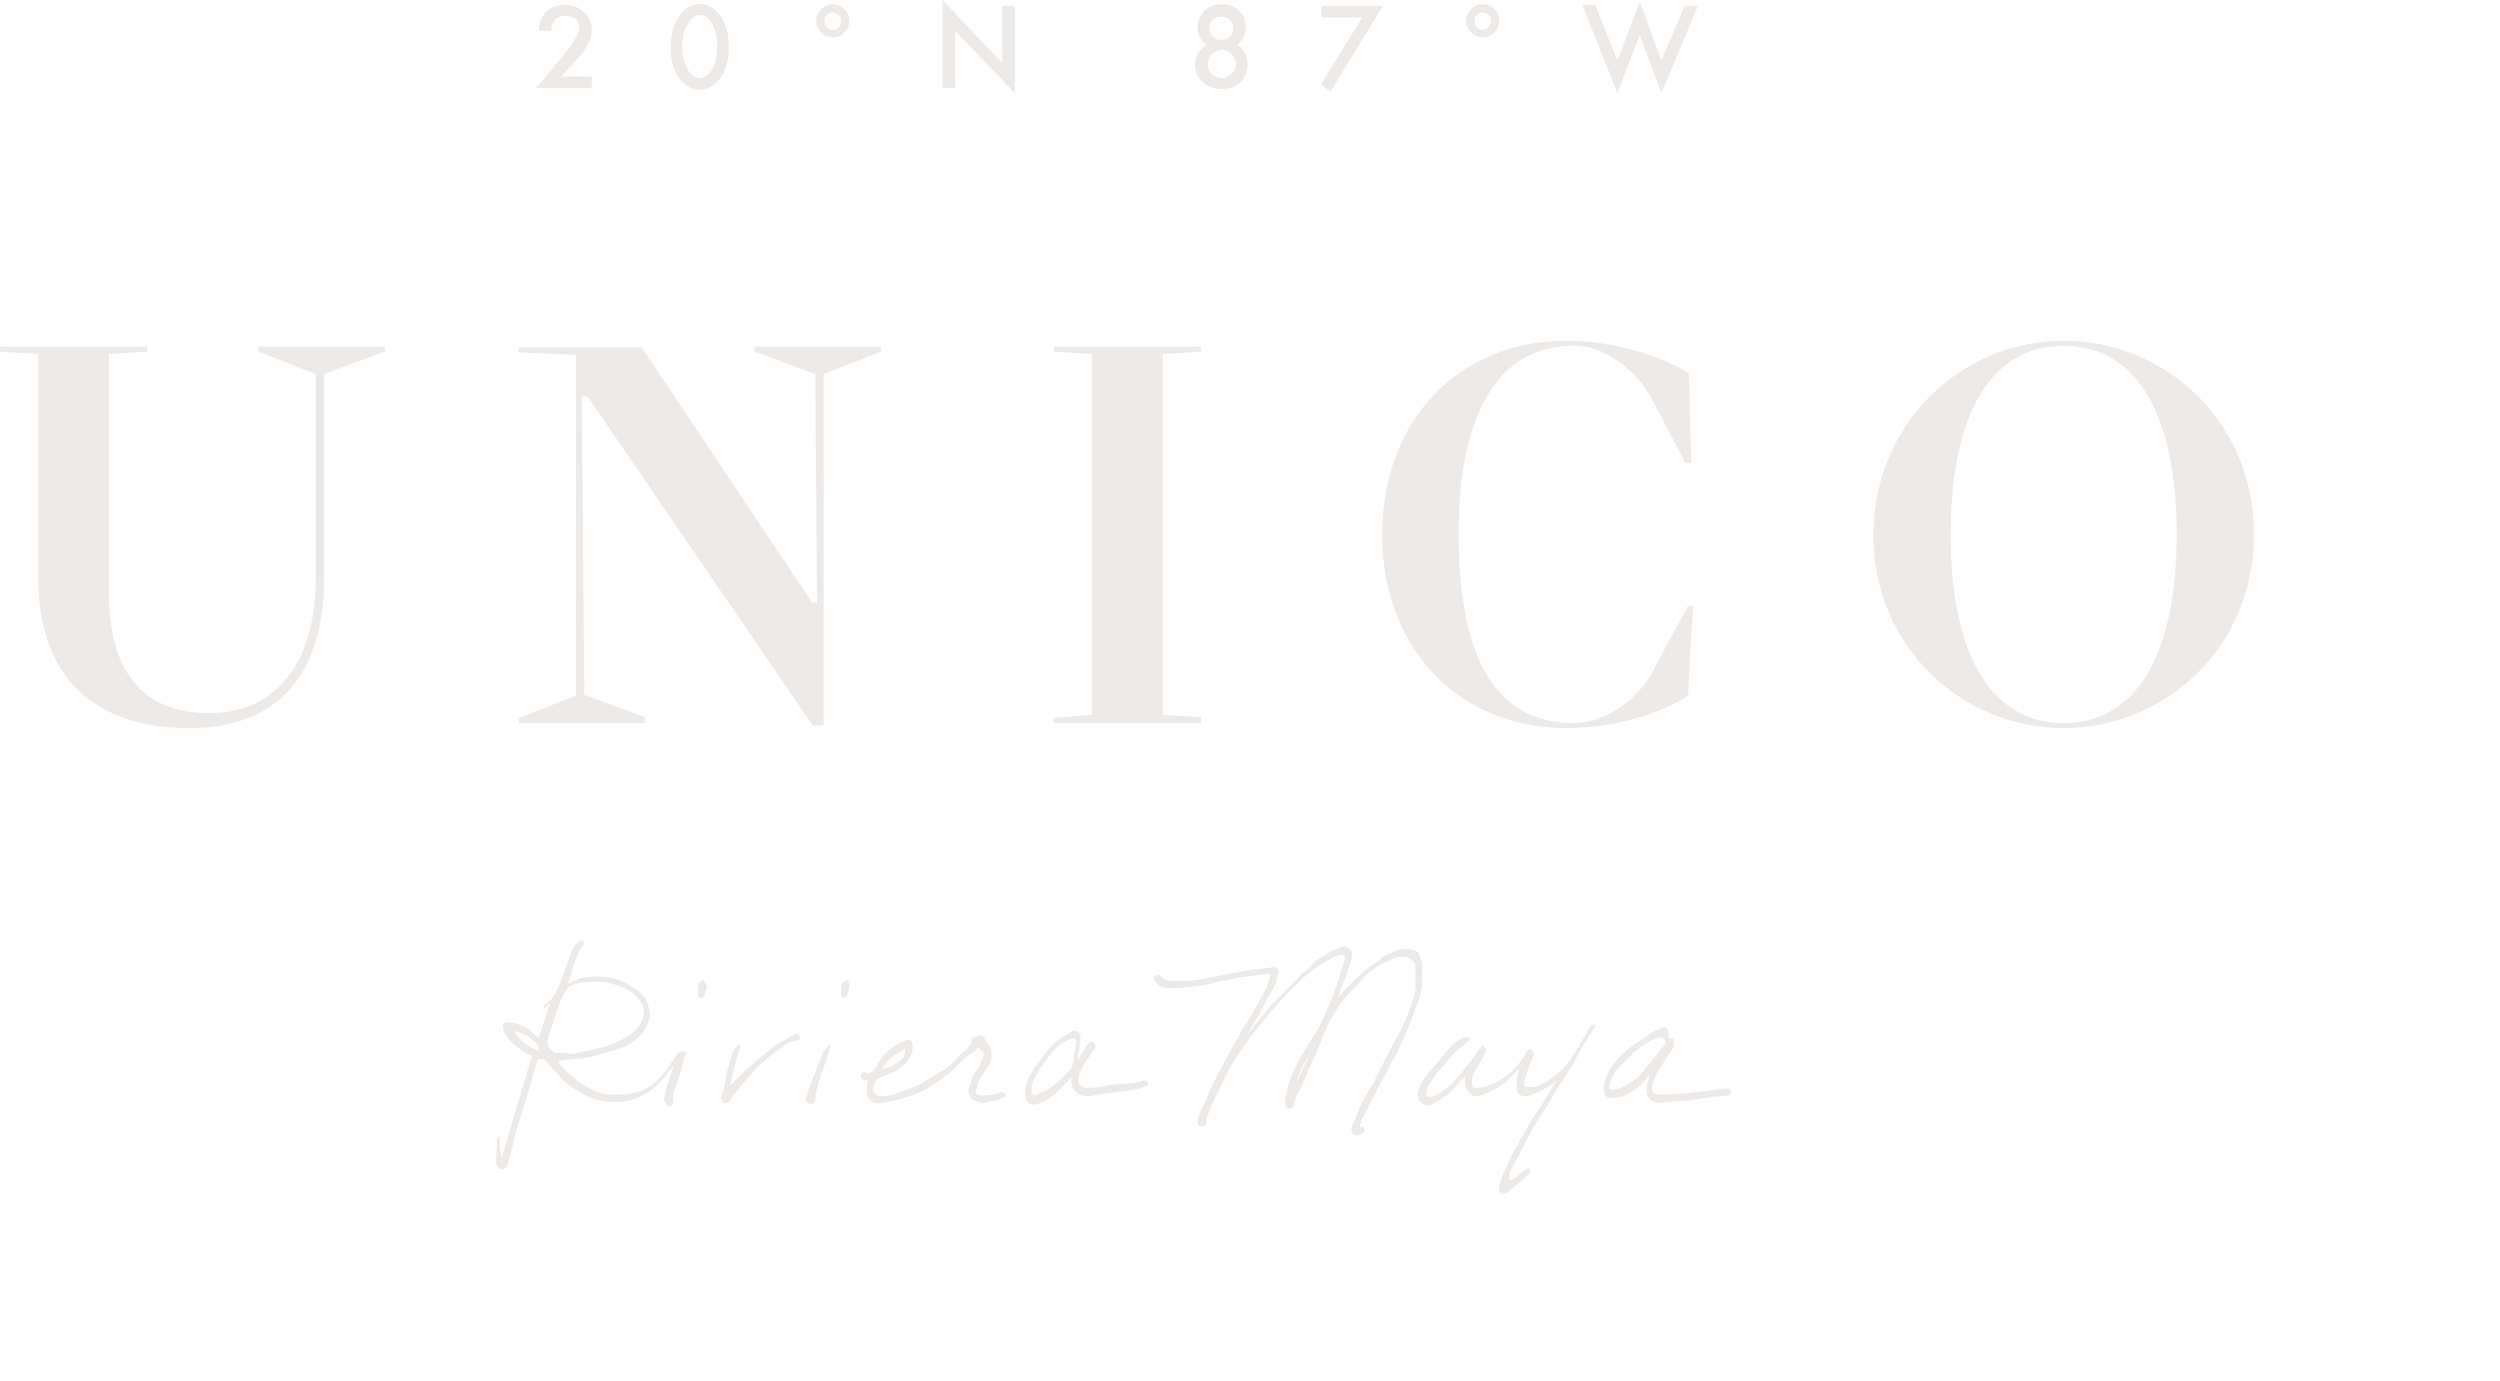 <?xml version="1.0" encoding="utf-8"?>
<!-- Generator: Adobe Illustrator 23.1.1, SVG Export Plug-In . SVG Version: 6.00 Build 0)  -->
<svg version="1.1" id="Layer_1" xmlns="http://www.w3.org/2000/svg" xmlns:xlink="http://www.w3.org/1999/xlink" x="0px" y="0px"
	 viewBox="0 0 300.8 166.2" style="enable-background:new 0 0 300.8 166.2;" xml:space="preserve">
<style type="text/css">
	.st0{fill:#ECE9E7;}
</style>
<g>
	<g>
		<path class="st0" d="M38,45l-6.9-2.7v-0.6h15.2v0.6L39,45v24.5c0,11.7-5.6,18.1-16.2,18.1c-12.2,0-18.2-6.9-18.2-18.1V42.6L0,42.3
			v-0.6h17.7v0.6l-4.6,0.3v28.6c0,10.4,4.7,14.6,12.1,14.6c8.5,0,12.8-6.7,12.8-16.2V45z"/>
		<path class="st0" d="M98.3,72.4L98.1,45l-7.3-2.7v-0.6H106v0.6L99.1,45v42.3h-1.3L70.7,47.7H70l0.3,35.9l7.3,2.7V87H62.4v-0.6
			l6.9-2.7v-41l-6.9-0.3v-0.6h14.8l20.5,30.7H98.3z"/>
		<path class="st0" d="M131.4,86V42.6l-4.6-0.3v-0.6h17.7v0.6l-4.6,0.3V86l4.6,0.3V87h-17.7v-0.6L131.4,86z"/>
		<path class="st0" d="M188.5,87.6c-13.1,0-22.2-9.7-22.2-23.3c0-13.6,9.1-23.3,22.2-23.3c6.5,0,12.1,2.3,14.7,3.9l0.3,10.8h-0.7
			l-3.9-7.4c-1.4-2.9-5.1-6.7-9.6-6.7c-8.8,0-13.8,7.8-13.8,22.7c0,14.9,4.5,22.7,13.8,22.7c4.5,0,8.4-3.6,9.8-6.7l4-7.4h0.6
			l-0.6,10.8C200.6,85.4,195,87.6,188.5,87.6z"/>
		<path class="st0" d="M248.3,41c12.2,0,22.9,9.7,22.9,23.3c0,13.6-10.7,23.3-22.9,23.3c-12.2,0-22.9-9.7-22.9-23.3
			C225.5,50.7,236.2,41,248.3,41z M248.3,87c8.6,0,13.6-8,13.6-22.7c0-14.7-5-22.7-13.6-22.7c-8.6,0-13.6,8-13.6,22.7
			C234.7,79,239.7,87,248.3,87z"/>
	</g>
	<g>
		<path class="st0" d="M67.5,9.2h3.7v1.4h-6.7L68,6.4c0.3-0.4,0.6-0.8,0.8-1.1c0.2-0.3,0.4-0.6,0.5-0.8c0.2-0.4,0.4-0.8,0.4-1.1
			c0-0.5-0.2-0.9-0.5-1.2C68.9,2,68.5,1.9,68,1.9c-1,0-1.6,0.6-1.7,1.8h-1.5c0.2-2.1,1.3-3.1,3.2-3.1c0.9,0,1.7,0.3,2.3,0.9
			c0.6,0.6,0.9,1.3,0.9,2.1c0,0.5-0.1,1.1-0.4,1.6c-0.1,0.3-0.4,0.6-0.6,1c-0.3,0.4-0.6,0.8-1.1,1.3L67.5,9.2z"/>
		<path class="st0" d="M80.7,5.6c0-1.6,0.4-2.8,1.1-3.8c0.7-0.9,1.5-1.3,2.4-1.3c0.9,0,1.7,0.4,2.4,1.3c0.7,0.9,1.1,2.2,1.1,3.9
			c0,1.6-0.4,2.9-1.1,3.8c-0.7,0.9-1.5,1.3-2.4,1.3c-0.9,0-1.7-0.4-2.4-1.3C81,8.5,80.7,7.2,80.7,5.6z M82.1,5.6
			c0,1.1,0.2,2,0.6,2.7c0.4,0.7,0.9,1.1,1.5,1.1c0.6,0,1.1-0.4,1.5-1.1c0.4-0.7,0.6-1.6,0.6-2.7c0-1.1-0.2-2-0.6-2.7
			c-0.4-0.7-0.9-1.1-1.5-1.1c-0.6,0-1.1,0.4-1.4,1.1C82.3,3.6,82.1,4.5,82.1,5.6z"/>
		<path class="st0" d="M100.2,0.5c0.5,0,1,0.2,1.4,0.6c0.4,0.4,0.6,0.8,0.6,1.4c0,0.5-0.2,1-0.6,1.4c-0.4,0.4-0.9,0.6-1.4,0.6
			c-0.6,0-1-0.2-1.4-0.6c-0.4-0.4-0.6-0.9-0.6-1.4c0-0.6,0.2-1,0.6-1.4C99.2,0.7,99.7,0.5,100.2,0.5z M100.2,1.5
			c-0.3,0-0.5,0.1-0.7,0.3c-0.2,0.2-0.3,0.4-0.3,0.7c0,0.3,0.1,0.6,0.3,0.8c0.2,0.2,0.5,0.3,0.7,0.3c0.3,0,0.5-0.1,0.7-0.3
			c0.2-0.2,0.3-0.5,0.3-0.8c0-0.3-0.1-0.5-0.3-0.7C100.7,1.6,100.5,1.5,100.2,1.5z"/>
		<path class="st0" d="M113.4,10.6V0l7.2,7.6V0.7h1.5v10.5l-7.2-7.5v6.9H113.4z"/>
		<path class="st0" d="M145.2,5.4c-0.7-0.5-1.1-1.2-1.1-2.1c0-0.8,0.3-1.5,0.8-2c0.6-0.5,1.3-0.8,2.1-0.8c0.8,0,1.5,0.3,2.1,0.8
			c0.5,0.5,0.8,1.2,0.8,2c0,0.9-0.4,1.6-1.1,2.1c0.4,0.2,0.7,0.5,0.9,0.9c0.2,0.4,0.4,0.9,0.4,1.4c0,0.9-0.3,1.6-0.9,2.2
			c-0.6,0.6-1.3,0.8-2.2,0.8c-0.9,0-1.7-0.3-2.3-0.8c-0.6-0.6-0.9-1.3-0.9-2.1C143.8,6.7,144.3,5.9,145.2,5.4z M145.3,7.7
			c0,0.5,0.2,0.9,0.5,1.2c0.3,0.3,0.7,0.5,1.2,0.5c0.5,0,0.8-0.2,1.2-0.5c0.3-0.3,0.5-0.7,0.5-1.2c0-0.5-0.2-0.8-0.5-1.2
			c-0.3-0.3-0.7-0.5-1.2-0.5c-0.4,0-0.8,0.2-1.2,0.5C145.5,6.9,145.3,7.3,145.3,7.7z M145.5,3.3c0,0.4,0.1,0.8,0.4,1.1
			c0.3,0.3,0.6,0.4,1.1,0.4c0.4,0,0.7-0.1,1-0.4c0.3-0.3,0.4-0.6,0.4-1c0-0.4-0.2-0.8-0.4-1c-0.3-0.3-0.7-0.4-1-0.4
			c-0.4,0-0.8,0.1-1.1,0.4C145.6,2.6,145.5,2.9,145.5,3.3z"/>
		<path class="st0" d="M163.9,2.1H159V0.7h7.4l-6.3,10.3l-1.2-0.8L163.9,2.1z"/>
		<path class="st0" d="M178.4,0.5c0.5,0,1,0.2,1.4,0.6c0.4,0.4,0.6,0.8,0.6,1.4c0,0.5-0.2,1-0.6,1.4c-0.4,0.4-0.9,0.6-1.4,0.6
			c-0.5,0-1-0.2-1.4-0.6c-0.4-0.4-0.6-0.9-0.6-1.4c0-0.6,0.2-1,0.6-1.4C177.4,0.7,177.9,0.5,178.4,0.5z M178.4,1.5
			c-0.3,0-0.5,0.1-0.7,0.3c-0.2,0.2-0.3,0.4-0.3,0.7c0,0.3,0.1,0.6,0.3,0.8c0.2,0.2,0.5,0.3,0.7,0.3c0.3,0,0.5-0.1,0.7-0.3
			c0.2-0.2,0.3-0.5,0.3-0.8c0-0.3-0.1-0.5-0.3-0.7C178.9,1.6,178.7,1.5,178.4,1.5z"/>
		<path class="st0" d="M192,0.7l2.6,6.6l2.7-7.1l2.6,7.1l2.8-6.6h1.6l-4.4,10.5l-2.6-7l-2.7,7l-4.2-10.6H192z"/>
	</g>
	<g>
		<path class="st0" d="M191.9,123.3c-0.1,0-0.1,0-0.2,0c-0.2,0-0.4,0.2-0.5,0.4c-0.1,0.2-0.2,0.4-0.3,0.6c-0.5,0.8-0.9,1.5-1.3,2.2
			c-0.4,0.5-0.8,1.2-1.2,1.7c-0.6,0.7-1.2,1.2-1.8,1.6c-0.8,0.5-1.5,1-2.4,1c-0.3,0-0.5,0-0.8-0.1c0-0.1,0-0.1,0-0.2
			c0-0.2,0-0.3,0-0.5c0.2-0.6,0.4-1.2,0.6-1.8c0.1-0.2,0.1-0.3,0.2-0.5c0.1-0.2,0.2-0.5,0.3-0.7c0.1-0.2,0-0.5-0.2-0.7
			c-0.1-0.1-0.1-0.1-0.2-0.1c-0.1,0-0.2,0.1-0.4,0.3c-0.1,0.1-0.2,0.2-0.2,0.4c-0.2,0.3-0.4,0.6-0.6,0.9c-1.1,1.4-2.3,2.3-3.8,2.8
			c-0.4,0.1-0.9,0.3-1.3,0.3c-0.2,0-0.4,0-0.6-0.1c-0.1-0.5-0.2-1.1,0.1-1.6c0.5-0.9,1-1.7,1.4-2.5c0.1-0.1,0.1-0.4,0.1-0.5
			c-0.1-0.1-0.3-0.3-0.4-0.3c0,0,0,0,0,0c-0.2,0-0.3,0.2-0.5,0.4c-0.1,0.1-0.1,0.2-0.2,0.3c0,0.1-0.1,0.2-0.1,0.2
			c-0.3,0.4-0.6,0.9-1,1.3c-0.2,0.2-0.4,0.5-0.5,0.7c-1,1.3-2,2.3-3.2,2.9c-0.5,0.3-0.9,0.3-1.3,0.2c0-0.6,0.1-1,0.4-1.5
			c0.1-0.1,0.1-0.2,0.2-0.3c0.2-0.3,0.5-0.7,0.7-1c0.7-0.8,1.4-1.7,2.2-2.5c0.2-0.3,0.6-0.5,0.8-0.7c0.2-0.1,0.3-0.2,0.5-0.4
			c0.1-0.1,0.3-0.3,0.4-0.4c0,0,0.1-0.1,0.1-0.1l0,0l0-0.1c0,0,0-0.1-0.1-0.1l0,0l0,0c-0.1,0-0.2,0-0.3,0c-0.2,0-0.4,0-0.5,0.1
			l-0.2,0.1c-0.5,0.3-1,0.6-1.4,1.1c-1,1.2-2,2.3-3,3.6c-0.5,0.7-0.8,1.4-0.8,2.1c0,0.3,0.1,0.6,0.4,0.9c0.2,0.2,0.5,0.3,0.8,0.3
			c0.2,0,0.3,0,0.4-0.1c0.8-0.4,1.4-0.8,2-1.2c0.5-0.5,1-1,1.5-1.6c0.2-0.2,0.4-0.4,0.6-0.6c0,0,0,0,0,0c0,0.1,0,0.2,0,0.4
			c0,0.1,0,0.2,0,0.2c0,0.3,0,0.5,0.1,0.7c0.2,0.7,0.7,1.1,1.2,1.1c0.1,0,0.2,0,0.2,0c1.1-0.3,2.2-0.8,3.2-1.6
			c0.4-0.3,0.8-0.7,1.2-1.1c0.2-0.2,0.4-0.4,0.5-0.5c0,0,0.1,0,0.1,0c0,0,0,0,0,0c0,0.1-0.1,0.2-0.1,0.3c-0.1,0.3-0.2,0.6-0.2,0.9
			l0,0c0,0.5-0.1,1.1,0.1,1.5c0.1,0.3,0.5,0.5,0.9,0.5c0.2,0,0.3,0,0.5-0.1c1.2-0.4,2.3-0.9,3.1-1.7c0.1,0,0.1-0.1,0.2-0.1
			c0,0,0,0,0,0c0,0.1-0.1,0.2-0.2,0.3l0,0c-0.3,0.4-0.5,0.9-0.8,1.3c-0.5,0.8-1,1.7-1.6,2.5c-0.4,0.7-0.9,1.4-1.3,2.2l-0.3,0.5
			c-0.3,0.5-0.5,1-0.8,1.4c-0.5,1-1,2.1-1.5,3.2c-0.1,0.3-0.2,0.6-0.3,0.9c0,0.1-0.1,0.3-0.1,0.4c-0.1,0.3-0.1,0.7,0.2,0.9
			c0,0,0.1,0,0.2,0c0.2,0,0.4-0.1,0.6-0.2c0.4-0.3,0.9-0.7,1.3-1l0.1-0.1c0.4-0.3,0.8-0.7,1.2-1.1c0.1-0.1,0.1-0.2,0.1-0.3
			c0-0.1,0-0.1,0-0.2l0-0.1l-0.1,0c0,0-0.1,0-0.1,0c-0.1,0-0.2,0.1-0.3,0.1c-0.3,0.2-0.6,0.4-0.9,0.7c-0.2,0.2-0.5,0.4-0.7,0.5
			c-0.1,0.1-0.2,0.1-0.3,0.1c0,0-0.1,0-0.1,0c0-0.1,0-0.2,0-0.3c0-0.3,0.1-0.5,0.1-0.7c0.2-0.4,0.4-0.8,0.6-1.2
			c0.1-0.2,0.2-0.4,0.3-0.5c0.2-0.3,0.3-0.7,0.5-1c0.4-0.8,0.8-1.5,1.2-2.3c0.4-0.7,0.9-1.5,1.4-2.2c0.2-0.4,0.5-0.8,0.7-1.2
			c0.3-0.4,0.5-0.9,0.8-1.3c0.2-0.4,0.4-0.8,0.7-1.1c0.2-0.3,0.4-0.5,0.5-0.8c0.2-0.3,0.4-0.6,0.6-0.9c0.2-0.3,0.4-0.6,0.5-0.9
			c0.1-0.2,0.2-0.4,0.3-0.6c0.6-1.1,1.3-2.2,2-3.3c0.1-0.1,0.2-0.4,0.1-0.5C192.1,123.4,192,123.3,191.9,123.3z"/>
		<path class="st0" d="M207.9,131L207.9,131L207.9,131c-0.5,0-0.9,0.1-1.3,0.1c-1,0.1-2.2,0.3-3.3,0.4c-1.4,0.1-2.6,0.2-3.8,0.2h0
			c-0.3,0-0.5-0.1-0.6-0.3c-0.1-0.2-0.2-0.4-0.1-0.7c0.1-0.6,0.3-1,0.5-1.4c0.4-0.7,0.8-1.4,1.2-2c0.1-0.2,0.3-0.4,0.4-0.6
			c0.1-0.1,0.2-0.2,0.2-0.3c0.1-0.2,0.3-0.3,0.3-0.6c0.1-0.1,0-0.3,0-0.5c0-0.1,0-0.2,0-0.3V125l-0.2,0c-0.1,0-0.3,0-0.4,0
			c0,0,0,0,0,0c0,0,0,0,0,0c0-0.1,0-0.1,0-0.2c0-0.2-0.1-0.4-0.1-0.6c0-0.4-0.1-0.6-0.4-0.6c-0.1,0-0.2,0-0.3,0.1
			c-0.1,0-0.1,0-0.2,0.1c-0.4,0.1-0.8,0.3-1.2,0.5l-0.2,0.2c-0.9,0.6-1.9,1.2-2.7,1.9c-0.9,0.8-1.9,1.8-2.4,3.1
			c-0.2,0.5-0.4,1.1-0.3,1.8c0.1,0.4,0.2,0.8,0.7,0.8c0.1,0,0.1,0,0.2,0c0.6,0,1.1-0.1,1.4-0.2c1.3-0.6,2.2-1.3,2.9-2.3
			c0-0.1,0.1-0.1,0.2-0.2c0,0,0,0,0.1,0c0,0,0,0,0,0c0,0.1-0.1,0.2-0.1,0.3c-0.2,0.6-0.4,1.3-0.2,2.1c0.1,0.4,0.8,0.9,1.3,0.9
			c0,0,0,0,0.1,0c0.6-0.1,1.2-0.1,1.8-0.2c0.3,0,0.5,0,0.8,0c0.4,0,0.8,0,1.1-0.1c0.4-0.1,0.9-0.1,1.3-0.2c0.9-0.1,1.7-0.3,2.6-0.3
			c0.2,0,0.3,0,0.5-0.1c0.1,0,0.2,0,0.3,0l0,0c0.2-0.1,0.3-0.3,0.3-0.5C208,131,207.9,131,207.9,131z M200.4,125.4
			c0,0.1,0,0.2-0.1,0.3l-0.4,0.5c-0.7,0.9-1.4,1.8-2.2,2.7c-0.7,0.9-1.6,1.5-2.7,2c-0.2,0.1-0.5,0.2-0.8,0.2c-0.2,0-0.4,0-0.6-0.1
			c0.1-1.2,0.7-2.2,1.8-3.2c0.2-0.2,0.4-0.4,0.5-0.5c0.2-0.2,0.4-0.4,0.6-0.6c0.5-0.4,1-0.8,1.6-1.2c0.5-0.3,1-0.5,1.5-0.7
			c0,0,0,0,0.1,0c0.1,0,0.3,0.1,0.3,0.1C200.2,124.9,200.3,125.1,200.4,125.4z"/>
		<path class="st0" d="M171.1,118.1c0-0.2,0-0.4,0-0.6c0-0.5,0.1-1,0-1.5c-0.3-1.5-0.6-1.8-1.9-1.8c-0.1,0-0.2,0-0.4,0
			c-0.5,0-0.9,0.2-1.3,0.4c-0.1,0.1-0.2,0.1-0.3,0.1c0,0-1,0.5-1.1,0.7l0,0c-1.1,0.8-1.7,1.2-1.7,1.2l-0.4,0.4
			c-0.6,0.5-1.2,1.1-1.8,1.7c-0.3,0.3-0.6,0.6-0.8,0.9c-0.1,0.1-0.2,0.3-0.4,0.4c0,0,0,0,0,0c0.1-0.2,0.2-0.4,0.2-0.7
			c0.1-0.3,0.3-0.7,0.4-1c0.1-0.2,0.2-0.5,0.3-0.7c0.2-0.7,0.5-1.4,0.7-2.1c0.1-0.5,0.2-1-0.2-1.3c-0.2-0.2-0.4-0.3-0.7-0.3
			c-0.2,0-0.4,0.1-0.7,0.2c-0.1,0-0.2,0.1-0.3,0.1c-0.3,0.1-0.6,0.2-0.8,0.4c-0.2,0.1-0.4,0.3-0.6,0.4c-0.6,0.3-1.2,0.7-1.6,1.3
			c-0.1,0.1-0.1,0.1-0.2,0.2c0,0-0.1,0-0.1,0.1c-0.1,0-0.1,0.1-0.2,0.1c-0.1,0.1-0.3,0.2-0.4,0.3c-0.3,0.2-0.5,0.5-0.7,0.8
			c-0.2,0.2-0.4,0.4-0.6,0.6c-0.3,0.3-0.6,0.6-0.9,0.9c-0.3,0.3-0.6,0.6-0.8,0.8c-0.3,0.3-0.7,0.7-1,1c-0.3,0.3-0.5,0.6-0.7,0.9
			c-0.1,0.2-0.3,0.3-0.4,0.5c-0.1,0.1-0.1,0.2-0.2,0.2c-0.2,0.2-0.4,0.5-0.6,0.7c-0.2,0.3-0.4,0.6-0.6,0.8c-0.1,0.1-0.1,0.2-0.2,0.3
			c0-0.1,0-0.1,0-0.1c0.1-0.2,0.3-0.5,0.4-0.7c0.3-0.5,0.6-1,0.9-1.5c0.2-0.4,0.4-0.7,0.6-1.1c0.3-0.7,0.7-1.3,1.1-2
			c0.3-0.5,0.5-1,0.6-1.6c0-0.1,0.1-0.2,0.1-0.3c0.1-0.2,0-0.5-0.1-0.6c-0.1-0.2-0.4-0.3-0.7-0.2c-0.6,0.1-1.1,0.1-1.7,0.2
			c-0.9,0.1-2,0.3-3.1,0.5c-0.5,0.1-1,0.2-1.5,0.3c-0.8,0.2-1.7,0.3-2.6,0.5c-0.6,0.1-1.2,0.1-1.7,0.1c-0.3,0-0.7,0-1,0
			c-0.7,0.1-1.3-0.1-1.7-0.5c-0.1-0.1-0.3-0.2-0.4-0.2c-0.1,0-0.2,0-0.3,0.1c-0.3,0.3-0.1,0.5,0.1,0.8c0.3,0.5,0.9,0.7,1.6,0.7
			c0.5,0,1.1,0,1.8-0.1c0.7-0.1,1.4-0.1,1.9-0.2c0.6-0.1,1.2-0.2,1.8-0.4c0.3-0.1,0.6-0.1,1-0.2c0.2,0,0.3-0.1,0.5-0.1
			c0.5-0.1,1-0.2,1.4-0.3c0.8-0.1,1.6-0.2,2.4-0.3c0.4-0.1,0.9-0.1,1.3-0.2c0,0,0,0.1,0,0.1c0,0.1,0,0.2,0,0.3l0,0.1
			c-0.1,0.5-0.3,0.9-0.5,1.4c-0.4,0.7-0.8,1.5-1.2,2.2l-0.3,0.5c-0.3,0.6-0.7,1.2-1.1,1.8c-0.4,0.7-0.8,1.4-1.2,2.1
			c-0.9,1.6-1.7,3.2-2.5,4.7c-0.2,0.4-0.4,0.9-0.6,1.3c-0.1,0.2-0.2,0.5-0.3,0.8c-0.1,0.2-0.2,0.4-0.3,0.6c-0.2,0.4-0.4,0.7-0.5,1.1
			c-0.1,0.3-0.2,0.6-0.2,0.9c0,0.2,0,0.3,0.1,0.4c0.1,0.1,0.2,0.1,0.3,0.1h0c0.3,0,0.6,0,0.6-0.4l0-0.1c0-0.3,0.1-0.6,0.2-0.8l0,0
			c0.4-0.9,0.7-1.8,1.2-2.7c0.1-0.2,0.2-0.4,0.3-0.6c0.5-1.1,1.1-2.3,1.7-3.3c0.8-1.3,1.7-2.5,2.8-3.9c1-1.3,1.9-2.3,2.7-3.2
			c1.3-1.4,2.5-2.6,3.7-3.6c0.6-0.5,1.3-0.9,2-1.3c0.2-0.1,0.3-0.2,0.5-0.3c0.3-0.2,0.7-0.3,1-0.4c0.2-0.1,0.5,0,0.6,0.2
			c0,0.1,0.1,0.1,0,0.3c-0.2,0.8-0.5,1.6-0.7,2.4c-0.3,0.9-0.7,1.8-1.1,3c-0.1,0.2-0.2,0.4-0.3,0.6c-0.3,0.7-0.6,1.4-0.9,2
			c-0.3,0.6-0.7,1.2-1.1,1.8c-0.4,0.7-0.8,1.3-1.2,2c-0.8,1.4-1.7,3.3-1.9,5.4c0,0.3,0.1,0.5,0.2,0.6c0,0,0,0.1,0.1,0.1
			c0.1,0.1,0.2,0.1,0.3,0.1c0.2,0,0.3-0.1,0.4-0.3c0.1-0.1,0.1-0.2,0.1-0.4c0.1-0.2,0.1-0.4,0.2-0.6c0.1-0.3,0.2-0.5,0.4-0.8
			c0.2-0.4,0.4-0.8,0.5-1.1c0.1-0.3,0.3-0.6,0.4-0.9c0.1-0.3,0.2-0.6,0.4-0.9c0.1-0.3,0.3-0.6,0.4-0.9c0.2-0.3,0.3-0.7,0.5-1.1
			c0.2-0.5,0.4-1,0.6-1.5c0.4-0.9,0.7-1.8,1.2-2.6c0.8-1.5,2-2.8,3.2-4l0.1-0.1c0.2-0.2,0.4-0.5,0.7-0.8c0,0,0,0,0,0c0,0,0,0,0,0
			c0.9-0.9,2.3-1.6,2.3-1.6c0.7-0.3,1.3-0.7,2.1-0.7c0.1,0,0.2,0,0.3,0c0.5,0.1,1.2,0.5,1.3,1c0,0.8,0,1.6,0,2.3c0,0.2,0,0.3,0,0.5
			c0,0.3,0,0.5-0.1,0.7c-0.5,1.7-1,3.1-1.8,4.6c-0.6,1.1-1.2,2.3-1.8,3.4c-0.4,0.8-0.9,1.7-1.3,2.6c-0.2,0.3-0.4,0.7-0.6,1
			c-0.3,0.5-0.6,1.1-0.9,1.6c-0.2,0.5-0.4,1-0.6,1.5c-0.1,0.4-0.3,0.7-0.5,1.1c-0.2,0.4-0.1,0.8,0.2,1.1c0.1,0.1,0.2,0.1,0.4,0.1
			c0.2,0,0.5-0.2,0.7-0.3c0,0,0,0,0,0c0,0,0,0,0,0c0.1-0.1,0.2-0.2,0.2-0.3c0-0.1-0.1-0.2-0.2-0.3c-0.1-0.1-0.2-0.1-0.3-0.1
			c0,0-0.1,0-0.1,0c0-0.1,0.1-0.2,0.1-0.4c0.1-0.3,0.1-0.5,0.3-0.8c1-2,2.1-4.1,3.2-6.1l0-0.1c0.1-0.2,0.2-0.3,0.3-0.5
			c0.1-0.2,0.3-0.4,0.4-0.6c0.4-0.9,0.8-1.8,1.2-2.7c0.1-0.2,0.2-0.5,0.3-0.7c0.5-1.1,0.9-2.3,1.3-3.4
			C171,119.5,171.1,118.8,171.1,118.1z M157.5,127c-0.3,0.7-0.6,1.3-0.9,2c-0.2,0.4-0.4,0.8-0.6,1.3
			C156.2,129.3,157,127.6,157.5,127z"/>
		<path class="st0" d="M96.2,124.6c0-0.1-0.2-0.2-0.4-0.2c0,0-0.1,0-0.1,0c-0.2,0.1-0.5,0.3-0.7,0.4c-0.7,0.4-1.5,0.8-2.1,1.3
			c-1.4,1.1-2.9,2.3-4.2,3.7c-0.2,0.2-0.4,0.4-0.6,0.6c-0.1,0.1-0.2,0.2-0.2,0.2c0,0,0,0,0,0l0-0.1c0-0.2,0.1-0.4,0.1-0.6
			c0.3-1.3,0.6-2.3,0.8-3.2c0-0.1,0.1-0.2,0.1-0.3c0.1-0.2,0.1-0.4,0.2-0.6l0,0l0,0c-0.1,0-0.1-0.1-0.2-0.1l0,0l0,0
			c-0.1,0.1-0.1,0.1-0.2,0.2c-0.2,0.1-0.3,0.3-0.4,0.4c-0.3,0.6-0.4,1.2-0.6,1.9c-0.2,0.5-0.3,1.1-0.4,1.7c-0.1,0.7-0.3,1.4-0.5,2.1
			c-0.1,0.2,0.1,0.6,0.3,0.7c0,0,0.1,0,0.2,0c0.2,0,0.4-0.1,0.5-0.2c0.1-0.1,0.2-0.3,0.3-0.5c0.1-0.1,0.1-0.2,0.2-0.3
			c0.8-1,1.5-1.8,2.2-2.6c0.4-0.5,0.9-1,1.5-1.5c0.7-0.6,1.4-1.1,2.1-1.6l0.4-0.3c0.2-0.1,0.4-0.3,0.6-0.3c0.2-0.1,0.5-0.1,0.7-0.2
			c0.1,0,0.2,0,0.3-0.1C96.3,125.1,96.2,124.8,96.2,124.6C96.2,124.6,96.2,124.6,96.2,124.6z"/>
		<path class="st0" d="M99.8,125.7L99.8,125.7L99.8,125.7c-0.1,0.1-0.2,0.2-0.2,0.2c-0.2,0.2-0.4,0.4-0.5,0.6
			c-0.2,0.4-0.3,0.8-0.4,1.1c-0.1,0.2-0.2,0.5-0.3,0.7c-0.1,0.3-0.3,0.7-0.4,1c-0.2,0.4-0.3,0.8-0.5,1.2c-0.2,0.5-0.3,1-0.5,1.6
			c0,0.2,0,0.4,0.1,0.5c0.1,0.1,0.2,0.2,0.4,0.2c0,0,0.1,0,0.1,0c0.4,0,0.4-0.4,0.5-0.6c0,0,0,0,0-0.1c0,0,0,0,0-0.1
			c0.2-1.4,0.7-2.8,1.2-4.1l0.1-0.3c0.2-0.5,0.3-1,0.4-1.4c0.1-0.2,0.1-0.4,0.2-0.7l0,0l0,0C99.9,125.8,99.9,125.8,99.8,125.7z"/>
		<path class="st0" d="M102.1,118.2c0-0.1-0.1-0.1-0.2-0.2c0,0-0.1-0.1-0.1-0.1l0,0l0,0c-0.1,0.1-0.1,0.1-0.2,0.2
			c-0.1,0.1-0.2,0.2-0.3,0.3c-0.1,0.2-0.1,0.5-0.1,0.7c0,0.1,0,0.3,0,0.4c0,0.2,0,0.3,0.1,0.4c0,0.1,0.1,0.1,0.2,0.1c0,0,0,0,0.1,0
			c0.2,0,0.4-0.3,0.4-0.5c0.1-0.1,0.1-0.2,0.1-0.3c0-0.1,0-0.2,0-0.2c0.2-0.2,0.1-0.5,0.1-0.6C102.1,118.3,102.1,118.2,102.1,118.2z
			"/>
		<path class="st0" d="M84.7,118C84.7,117.9,84.6,117.9,84.7,118l-0.1-0.1l0,0c0,0-0.1,0.1-0.2,0.1c-0.1,0.1-0.3,0.2-0.3,0.3
			c-0.1,0.2-0.1,0.4-0.1,0.6c0,0.1,0,0.1,0,0.2l0,0.1l0,0c0,0,0,0.1,0,0.1c0,0.1,0,0.2,0,0.3c0,0.2,0,0.3,0.1,0.4
			c0.1,0.1,0.1,0.1,0.2,0.1h0c0.3,0,0.5-0.2,0.5-0.5c0-0.1,0-0.3,0.1-0.4c0.2-0.3,0.1-0.5,0.1-0.7C84.8,118.2,84.8,118.1,84.7,118z
			 M84.2,119.9L84.2,119.9L84.2,119.9L84.2,119.9z"/>
		<path class="st0" d="M82.4,126.5c-0.1,0-0.1,0-0.2,0c-0.2,0-0.3,0-0.4,0.1c-0.3,0.2-0.5,0.5-0.7,0.8l-0.1,0.2
			c-0.2,0.2-0.4,0.5-0.6,0.8c-0.3,0.4-0.6,0.9-1,1.3c-0.9,1-2,1.6-3.5,1.9c-0.4,0.1-0.9,0.1-1.5,0.1c-0.3,0-0.7,0-1,0
			c-1.2,0-2.1-0.6-3.1-1.1l-0.2-0.1c-0.6-0.3-1-0.8-1.5-1.2c-0.1-0.1-0.2-0.2-0.4-0.4c-0.3-0.2-0.5-0.5-0.8-0.8
			c-0.1-0.1-0.2-0.2-0.3-0.4c0.1,0,0.2,0,0.4-0.1c0.3,0,0.5-0.1,0.8-0.1c0.3,0,0.6-0.1,0.9-0.1c0.6,0,1.2-0.1,1.7-0.2
			c1.3-0.3,2.6-0.7,3.8-1.1c1.8-0.7,2.9-1.8,3.4-3.4c0.1-0.3,0.1-0.6,0.1-0.8c-0.2-0.9-0.3-1.7-1.1-2.4c-0.6-0.5-1.3-1-2.2-1.4
			c-0.8-0.4-1.8-0.6-3-0.6c-0.1,0-0.3,0-0.4,0c-1.2,0-2,0.3-2.8,0.7c-0.1,0-0.2,0.1-0.3,0.1c0,0-0.1,0-0.1,0c0,0,0,0,0,0
			c0,0,0,0,0,0c0.1-0.3,0.2-0.5,0.3-0.8c0.2-0.7,0.4-1.4,0.7-2.1c0.1-0.2,0.1-0.4,0.2-0.5c0.2-0.5,0.3-1,0.8-1.3l0,0l0,0
			c0-0.1-0.1-0.1-0.1-0.2c0-0.1-0.1-0.2-0.2-0.3l0,0l0,0c-0.1,0.1-0.2,0.2-0.3,0.2c-0.2,0.2-0.5,0.3-0.6,0.5
			c-0.1,0.1-0.1,0.3-0.2,0.4c0,0.1,0,0.2-0.1,0.3l-0.3,0.7c-0.4,1.2-0.8,2.4-1.3,3.5c-0.3,0.7-0.6,1.4-1.2,1.8
			c-0.1,0.1-0.2,0.3-0.4,0.4c-0.1,0.1-0.1,0.1-0.2,0.2l0,0l0,0c0,0,0.1,0.1,0.1,0.1l0.1,0.1l0,0c0.1-0.1,0.2-0.3,0.3-0.4
			c0.1-0.1,0.2-0.2,0.3-0.3c0,0,0,0,0,0c0,0,0,0,0,0c-0.5,1.7-1,3-1.4,4.3c-0.1-0.1-0.2-0.2-0.3-0.3c-0.2-0.2-0.4-0.3-0.6-0.5
			c-0.8-0.7-1.8-1-2.6-1.1c-0.3,0-0.5,0-0.7,0.2c-0.1,0.1-0.1,0.2-0.1,0.3l0,0.1c0.1,0.3,0.1,0.7,0.3,0.9c0.8,1,1.8,2,3.2,2.5
			c-0.8,2.7-1.6,5.5-2.4,8.2c-0.4,1.3-0.8,2.7-1.2,4c0,0,0,0-0.1,0h0l0-0.2c-0.1-0.7-0.3-1.4-0.1-2.2l0-0.1l-0.1,0.1
			c-0.2,0.1-0.3,0.2-0.3,0.3c0,1-0.1,1.9-0.1,2.8c0,0.2,0.1,0.4,0.2,0.5c0.1,0.1,0.3,0.3,0.5,0.3c0,0,0,0,0,0c0.2,0,0.5-0.2,0.6-0.4
			c0.2-0.7,0.4-1.4,0.6-2.1c0.1-0.4,0.2-0.8,0.3-1.3c0.3-1.2,0.7-2.4,1.1-3.7c0.1-0.3,0.2-0.7,0.3-1c0.1-0.4,0.3-0.9,0.4-1.3
			c0.3-0.9,0.5-1.9,0.8-2.8c0.1-0.2,0.1-0.5,0.2-0.7c0.1,0,0.2,0,0.3,0c0.4,0,0.7,0.1,0.9,0.5c0.1,0.2,0.3,0.4,0.5,0.6
			c0.1,0.1,0.2,0.2,0.3,0.3c1,1.3,2.3,2.3,4,3.1c1,0.5,2,0.7,3.1,0.7c0.4,0,0.9,0,1.4-0.1c1.2-0.2,2.3-0.7,3.2-1.4
			c0.7-0.5,1.3-1.2,2-2.1c0.2-0.2,0.3-0.4,0.5-0.6c0.1-0.1,0.1-0.2,0.2-0.2c0,0,0,0,0,0c0,0,0,0,0,0c-0.1,0.3-0.2,0.6-0.3,0.9
			c-0.2,0.5-0.3,1-0.5,1.4c-0.2,0.7-0.3,1.2-0.4,1.8c0,0.2,0.2,0.5,0.4,0.7l0.1,0.1c0,0,0.1,0,0.1,0c0.1,0,0.4-0.1,0.4-0.2
			c0.1-0.3,0.1-0.6,0.1-0.9l0,0c0-0.1,0-0.2,0-0.2c0-0.1,0-0.1,0-0.2c0.1-0.3,0.2-0.6,0.3-0.9c0.2-0.4,0.3-0.9,0.5-1.3
			c0.2-0.8,0.4-1.5,0.5-2.2C82.7,126.8,82.5,126.5,82.4,126.5z M67.9,126.7c-0.1,0-0.2,0-0.3,0c-0.2,0-0.3,0-0.5,0
			c-0.4,0-0.7-0.2-1-0.6c-0.2-0.3-0.3-0.7-0.2-1c0.5-1.6,0.9-3,1.4-4.3c0.2-0.6,0.5-1.1,0.9-1.8c0.1-0.2,0.4-0.4,0.7-0.5
			c1-0.3,1.9-0.4,2.8-0.4c0.9,0,1.8,0.2,2.7,0.5c1.2,0.4,2,1,2.6,1.8c0.5,0.6,0.6,1.4,0.3,2.2c-0.6,1.6-2,2.3-3.3,2.9
			c-1.4,0.6-2.8,0.8-4.2,1.1l-0.3,0.1c-0.3,0.1-0.6,0.1-0.9,0.1C68.3,126.7,68.1,126.7,67.9,126.7L67.9,126.7L67.9,126.7z
			 M64.8,126.2c0,0.1,0,0.2,0,0.2c-1.3-0.4-2.4-1.3-2.9-2.3c0.4,0,0.7,0.1,1,0.3c0.1,0.1,0.2,0.1,0.3,0.1c0.1,0,0.2,0,0.2,0.1
			c0.5,0.4,1,0.8,1.4,1.2C64.8,125.8,64.8,126,64.8,126.2z"/>
		<path class="st0" d="M138,130.1c-0.1-0.1-0.2-0.1-0.3-0.1c-0.1,0-0.2,0-0.4,0.1c-0.1,0-0.2,0.1-0.3,0.1c-0.6,0.1-1.3,0.2-2,0.2
			c-0.6,0-1.1,0.1-1.6,0.2c-0.8,0.1-1.6,0.3-2.4,0.3c0,0,0,0,0,0c0,0-0.1,0-0.1,0c-0.4,0-0.8-0.1-1-0.4c-0.2-0.2-0.2-0.6-0.1-1
			c0.2-0.9,0.7-1.6,1.2-2.3c0.2-0.3,0.5-0.7,0.7-1c0.1-0.1,0.1-0.3,0.1-0.4c-0.1-0.2-0.2-0.4-0.4-0.5c0,0,0,0-0.1,0
			c-0.1,0-0.3,0.1-0.4,0.3c-0.4,0.7-0.7,1.1-1.2,1.9c0-0.1,0-0.2,0-0.4c0-0.2,0.1-0.4,0.1-0.6c0.1-0.5,0.2-1.1,0.2-1.6
			c0-0.5-0.3-0.9-0.7-0.9c-0.1,0-0.3,0-0.4,0.1c-0.1,0.1-0.3,0.2-0.4,0.3c-0.7,0.4-1.4,0.8-1.9,1.4c-0.8,0.8-1.5,1.8-2.2,2.8
			c-0.6,0.9-1.2,2-1,3.4c0.1,0.6,0.4,0.9,0.9,0.9h0c0.2,0,0.4,0,0.6-0.1c1.3-0.4,2.2-1.3,3-2.1c0.2-0.3,0.5-0.5,0.7-0.8
			c0.1-0.1,0.2-0.2,0.3-0.3c0,0.1,0,0.2,0,0.2c0,0.3,0,0.5,0.1,0.8c0.3,0.9,1,1.3,1.9,1.3c0.2,0,0.4,0,0.6-0.1
			c1-0.2,1.9-0.3,2.9-0.4c0.5-0.1,0.9-0.1,1.4-0.2l0.1,0c0.7-0.1,1.5-0.2,2.1-0.6c0.1,0,0.1-0.1,0.1-0.2c0,0,0-0.1,0.1-0.1l0,0
			L138,130.1C138,130.1,138,130.1,138,130.1z M129.5,125.3c0,0.3-0.1,0.5-0.1,0.8c-0.1,0.4-0.2,0.8-0.2,1.3c0,0.9-0.5,1.4-1.1,2
			l-0.1,0.1c-0.5,0.5-1.1,1.1-1.8,1.5c-0.3,0.2-0.7,0.4-1.2,0.6c-0.2,0.1-0.3,0.1-0.5,0.2c-0.3-0.1-0.4-0.1-0.4-0.5
			c0-0.8,0.3-1.6,0.7-2.2c0.4-0.6,0.8-1.2,1.2-1.7l0.1-0.2c0.6-0.8,1.3-1.5,2.1-1.9c0.2-0.1,0.4-0.2,0.6-0.3c0.1,0,0.2-0.1,0.3-0.1
			c0,0,0,0,0,0C129.5,125,129.5,125.2,129.5,125.3z"/>
		<path class="st0" d="M120.7,131.4L120.7,131.4c-0.1,0-0.1,0-0.2,0c-0.1,0-0.2,0-0.2,0.1c-0.1,0.1-1.4,0.3-1.9,0.3
			c-0.1,0-0.3,0-0.4,0l-0.1,0c-0.1,0-0.3-0.1-0.4-0.2c0,0-0.1-0.1-0.1-0.1c0-0.3,0.4-1.4,0.4-1.5c0.1-0.2,0.7-1,0.9-1.4l0.1-0.1
			c0.3-0.5,0.5-1,0.5-1.5c0-0.3,0-0.6-0.1-0.9c-0.1-0.2-0.2-0.3-0.3-0.4c-0.1-0.1-0.1-0.2-0.2-0.3c0,0,0-0.1-0.1-0.1
			c-0.1-0.1-0.1-0.2-0.1-0.3c0-0.1,0-0.1-0.1-0.2c-0.1-0.1-0.3-0.2-0.4-0.2c-0.1,0-0.3,0.1-0.4,0.1c-0.1,0-0.3,0.1-0.4,0.1
			c-0.2,0-0.3,0.2-0.3,0.4c0,0.2-0.1,0.4-0.1,0.5c0,0.1-0.1,0.1-0.2,0.2c-0.1,0.1-0.1,0.1-0.2,0.2c-0.1,0.2-0.3,0.3-0.4,0.4
			c-0.1,0-0.1,0.1-0.1,0.1c-0.3,0.2-0.6,0.6-1,1c-0.3,0.3-0.6,0.6-0.9,0.8c-0.5,0.4-1.7,1.1-2.6,1.6l-0.3,0.2
			c-0.8,0.5-1.5,0.8-2.5,1.1l-0.2,0.1c-0.9,0.3-1.7,0.5-2.5,0.5c-0.2,0-0.6-0.3-0.7-0.4c-0.1-0.2-0.2-0.5-0.1-0.8
			c0.1-0.5,0.4-0.9,0.7-1c0.3-0.1,0.6-0.3,0.9-0.4c0.5-0.2,1.1-0.4,1.6-0.8c0.8-0.6,1.6-1.4,1.5-2.8c0-0.4-0.2-0.6-0.5-0.6
			c-0.1,0-0.2,0-0.3,0.1c-1.5,0.5-2.6,1.5-3.4,2.8l0,0.1c-0.3,0.5-0.6,1-1.2,1c-0.1,0-0.3,0-0.4-0.1c0,0,0,0-0.1,0
			c-0.1,0-0.3,0.1-0.3,0.2c-0.1,0.2,0,0.4,0,0.5c0.1,0.2,0.3,0.3,0.5,0.3c0.1,0,0.2,0,0.3,0c0,0,0,0,0,0c0,0,0,0.1,0,0.1l0,0.1
			c-0.1,0.6-0.2,1.2,0,1.8c0.1,0.3,0.7,0.7,0.9,0.7c0.2,0,0.3,0,0.5,0c0.4,0,0.8-0.1,1.3-0.2l0.1,0c0.4-0.1,1.4-0.3,2.8-0.8
			c0.2-0.1,1.6-0.7,1.7-0.8c0,0,0,0,0.1-0.1c1.7-1.1,2.6-1.8,3-2.2c0,0,0.1-0.1,0.2-0.2c0.2-0.2,0.5-0.5,0.8-0.8l0,0l0,0
			c0.1-0.1,0.7-0.7,1-0.8c0.1,0,0.7-0.5,0.9-0.8c0,0,0,0,0,0c0.1,0,0.2,0.2,0.3,0.3l0,0c0.1,0.1,0.1,0.1,0.2,0.2l0,0
			c0.2,0.2,0.2,0.5,0.1,0.7l0,0.1c-0.1,0.2-0.3,0.7-0.4,0.9c-0.2,0.3-0.4,0.6-0.6,0.9c-0.2,0.3-0.4,0.6-0.4,0.9
			c0,0.1-0.1,0.2-0.1,0.3c-0.2,0.5-0.3,0.9-0.3,1c0,0.2,0.3,0.9,0.5,1c0,0,0.1,0,0.2,0.1c0.3,0.1,0.7,0.3,1,0.3c0,0,0.1,0,0.1,0
			l0.2,0c0.2-0.1,0.5-0.1,0.8-0.2l0.2,0c0.2-0.1,0.5-0.1,0.7-0.2c0.2-0.1,0.4-0.2,0.6-0.3l0.1,0c0.1,0,0.1-0.1,0.1-0.2
			C120.8,131.5,120.7,131.4,120.7,131.4z M106.1,128.6c0.6-1,1.4-1.7,2.8-2.4c0.1,0.4-0.1,0.7-0.2,1
			C108.2,127.9,106.9,128.6,106.1,128.6C106.2,128.6,106.2,128.6,106.1,128.6z"/>
	</g>
</g>
</svg>
